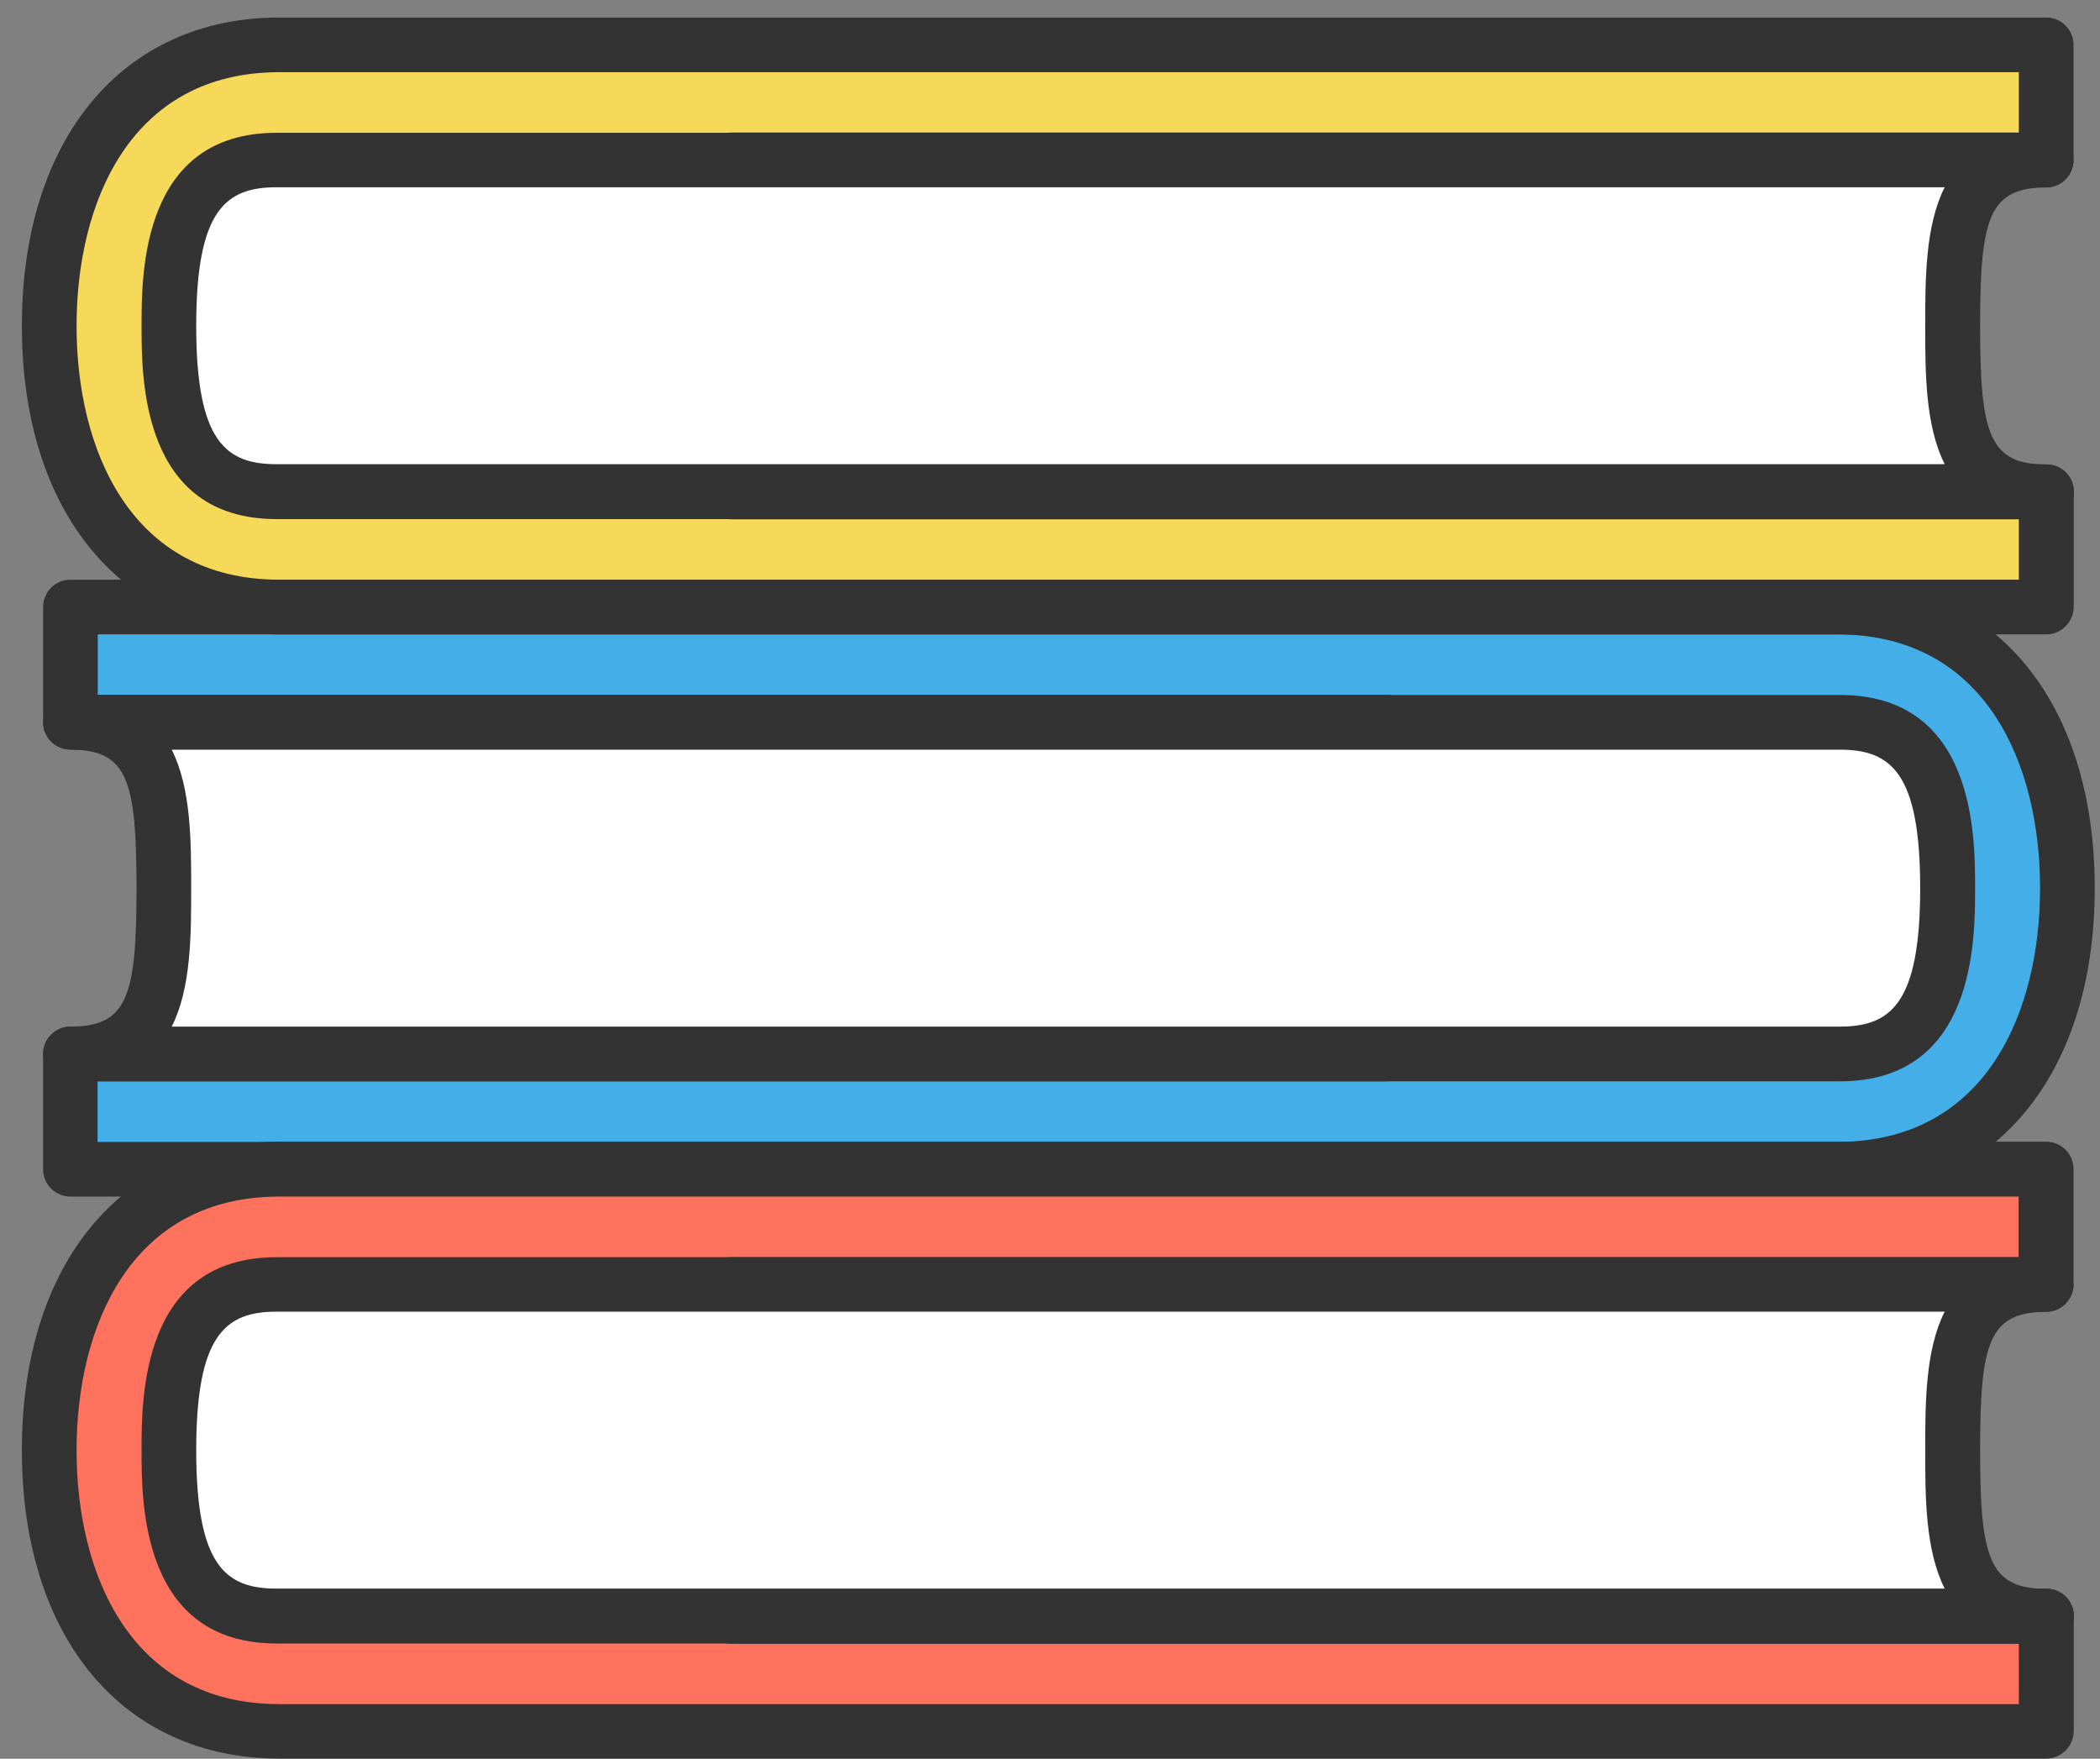 <svg width="80" height="67" viewBox="0 0 80 67" fill="none" xmlns="http://www.w3.org/2000/svg">
<rect x="0" y="0" width="80" height="67" fill="#808080" stroke="none"/>
<g id="Frame" clip-path="url(#clip0_93_1240)">
<g id="Group">
<g id="Group_2">
<g id="Group_3">
<path id="Vector" d="M69.992 23.125H2.683V27.508H52.783L52.775 40.15H2.675V44.542H69.983C75.9 44.542 78.75 39.75 78.75 33.833C78.75 27.917 75.9 23.125 69.992 23.125Z" fill="#43AEE8"/>
<path id="Vector_2" d="M69.992 45.583H2.683C2.108 45.583 1.642 45.117 1.642 44.542V40.15C1.642 39.875 1.75 39.608 1.95 39.417C2.142 39.225 2.408 39.108 2.683 39.108H51.742V28.55H2.683C2.108 28.55 1.642 28.083 1.642 27.508V23.125C1.642 22.55 2.108 22.083 2.683 22.083H69.992C75.95 22.083 79.8 26.692 79.8 33.833C79.8 40.967 75.95 45.583 69.992 45.583ZM3.725 43.5H69.992C75.692 43.5 77.717 38.508 77.717 33.833C77.717 29.158 75.683 24.167 69.992 24.167H3.725V26.467H52.783C53.058 26.467 53.325 26.575 53.517 26.775C53.708 26.967 53.825 27.233 53.825 27.508L53.817 40.15C53.817 40.725 53.35 41.192 52.775 41.192H3.717V43.5H3.725Z" fill="#333333"/>
</g>
<g id="Group_4">
<path id="Vector_3" d="M70.092 27.508H2.683C6.175 27.508 6.242 30.342 6.242 33.825C6.242 37.308 6.175 40.142 2.683 40.142H70.092C73.583 40.142 74.2 37.308 74.2 33.825C74.2 30.342 73.575 27.508 70.092 27.508Z" fill="white"/>
<path id="Vector_4" d="M70.092 41.192H2.683C2.108 41.192 1.642 40.725 1.642 40.15C1.642 39.575 2.108 39.108 2.683 39.108C4.875 39.108 5.2 37.917 5.2 33.833C5.2 29.742 4.867 28.558 2.683 28.558C2.108 28.558 1.642 28.092 1.642 27.517C1.642 26.942 2.108 26.475 2.683 26.475H70.092C75.242 26.475 75.242 31.825 75.242 33.833C75.242 35.842 75.242 41.192 70.092 41.192ZM6.542 39.108H70.083C72.025 39.108 73.15 38.242 73.15 33.833C73.15 29.417 72.025 28.558 70.083 28.558H6.542C7.283 30.033 7.283 32.05 7.283 33.833C7.283 35.617 7.283 37.642 6.542 39.108Z" fill="#333333"/>
</g>
</g>
<g id="Group_5">
<g id="Group_6">
<path id="Vector_5" d="M10.642 44.542H77.95V48.925H27.85L27.858 61.567H77.958V65.95H10.642C4.725 65.95 1.875 61.158 1.875 55.242C1.875 49.333 4.733 44.542 10.642 44.542Z" fill="#FF725D"/>
<path id="Vector_6" d="M77.95 66.992H10.642C4.683 66.992 0.833 62.383 0.833 55.242C0.833 48.108 4.683 43.492 10.642 43.492H77.95C78.525 43.492 78.992 43.958 78.992 44.533V48.917C78.992 49.492 78.525 49.958 77.95 49.958H28.892L28.9 60.517H77.958C78.533 60.517 79 60.983 79 61.558V65.942C78.992 66.525 78.525 66.992 77.95 66.992ZM10.642 45.583C4.942 45.583 2.917 50.575 2.917 55.25C2.917 59.925 4.95 64.917 10.642 64.917H76.908V62.617H27.85C27.275 62.617 26.808 62.15 26.808 61.575L26.8 48.933C26.8 48.658 26.908 48.392 27.108 48.2C27.3 48.008 27.567 47.892 27.842 47.892H76.9V45.583H10.642Z" fill="#333333"/>
</g>
<g id="Group_7">
<path id="Vector_7" d="M10.542 48.925H77.95C74.458 48.925 74.392 51.758 74.392 55.242C74.392 58.733 74.458 61.558 77.95 61.558H10.542C7.05 61.558 6.433 58.725 6.433 55.242C6.433 51.758 7.05 48.925 10.542 48.925Z" fill="white"/>
<path id="Vector_8" d="M77.967 62.608C77.958 62.608 77.958 62.608 77.95 62.608H10.542C5.392 62.608 5.392 57.258 5.392 55.25C5.392 53.233 5.392 47.892 10.542 47.892H77.95C78.525 47.892 78.992 48.358 78.992 48.933C78.992 49.508 78.525 49.975 77.95 49.975C75.758 49.975 75.433 51.167 75.433 55.25C75.433 59.342 75.767 60.525 77.95 60.525H77.958H77.967C78.542 60.525 79.008 60.992 79.008 61.567C79.008 62.142 78.542 62.608 77.967 62.608ZM10.542 49.967C8.6 49.967 7.475 50.833 7.475 55.242C7.475 59.658 8.6 60.517 10.542 60.517H74.083C73.342 59.042 73.342 57.025 73.342 55.242C73.342 53.458 73.342 51.433 74.083 49.967H10.542Z" fill="#333333"/>
</g>
</g>
<g id="Group_8">
<g id="Group_9">
<path id="Vector_9" d="M10.642 1.708H77.95V6.092H27.85L27.858 18.733H77.958V23.117H10.642C4.725 23.117 1.875 18.325 1.875 12.408C1.875 6.5 4.733 1.708 10.642 1.708Z" fill="#F7D959"/>
<path id="Vector_10" d="M77.95 24.167H10.642C4.683 24.167 0.833 19.55 0.833 12.417C0.833 5.275 4.683 0.667 10.642 0.667H77.95C78.525 0.667 78.992 1.133 78.992 1.708V6.092C78.992 6.667 78.525 7.133 77.95 7.133H28.892L28.9 17.692H77.958C78.533 17.692 79 18.158 79 18.733V23.117C78.992 23.7 78.525 24.167 77.95 24.167ZM10.642 2.75C4.95 2.75 2.917 7.742 2.917 12.417C2.917 17.092 4.95 22.083 10.642 22.083H76.908V19.783H27.85C27.275 19.783 26.808 19.317 26.808 18.742V6.092C26.808 5.817 26.917 5.55 27.117 5.358C27.308 5.167 27.575 5.05 27.85 5.05H76.908V2.75H10.642Z" fill="#333333"/>
</g>
<g id="Group_10">
<path id="Vector_11" d="M10.542 6.092H77.95C74.458 6.092 74.392 8.925 74.392 12.408C74.392 15.9 74.458 18.725 77.95 18.725H10.542C7.05 18.725 6.433 15.892 6.433 12.408C6.433 8.925 7.05 6.092 10.542 6.092Z" fill="white"/>
<path id="Vector_12" d="M77.967 19.775C77.958 19.775 77.958 19.775 77.95 19.775H10.542C5.392 19.775 5.392 14.425 5.392 12.417C5.392 10.408 5.392 5.058 10.542 5.058H77.95C78.525 5.058 78.992 5.525 78.992 6.1C78.992 6.675 78.525 7.142 77.95 7.142C75.758 7.142 75.433 8.333 75.433 12.417C75.433 16.508 75.767 17.692 77.95 17.692H77.958H77.967C78.542 17.692 79.008 18.158 79.008 18.733C79.008 19.308 78.542 19.775 77.967 19.775ZM10.542 7.133C8.6 7.133 7.475 8 7.475 12.408C7.475 16.825 8.6 17.683 10.542 17.683H74.083C73.342 16.208 73.342 14.192 73.342 12.408C73.342 10.625 73.342 8.6 74.083 7.133H10.542Z" fill="#333333"/>
</g>
</g>
</g>
</g>
<defs>
<clipPath id="clip0_93_1240">
<rect width="78.967" height="66.325" fill="white" transform="translate(0.833 0.667)"/>
</clipPath>
</defs>
</svg>
